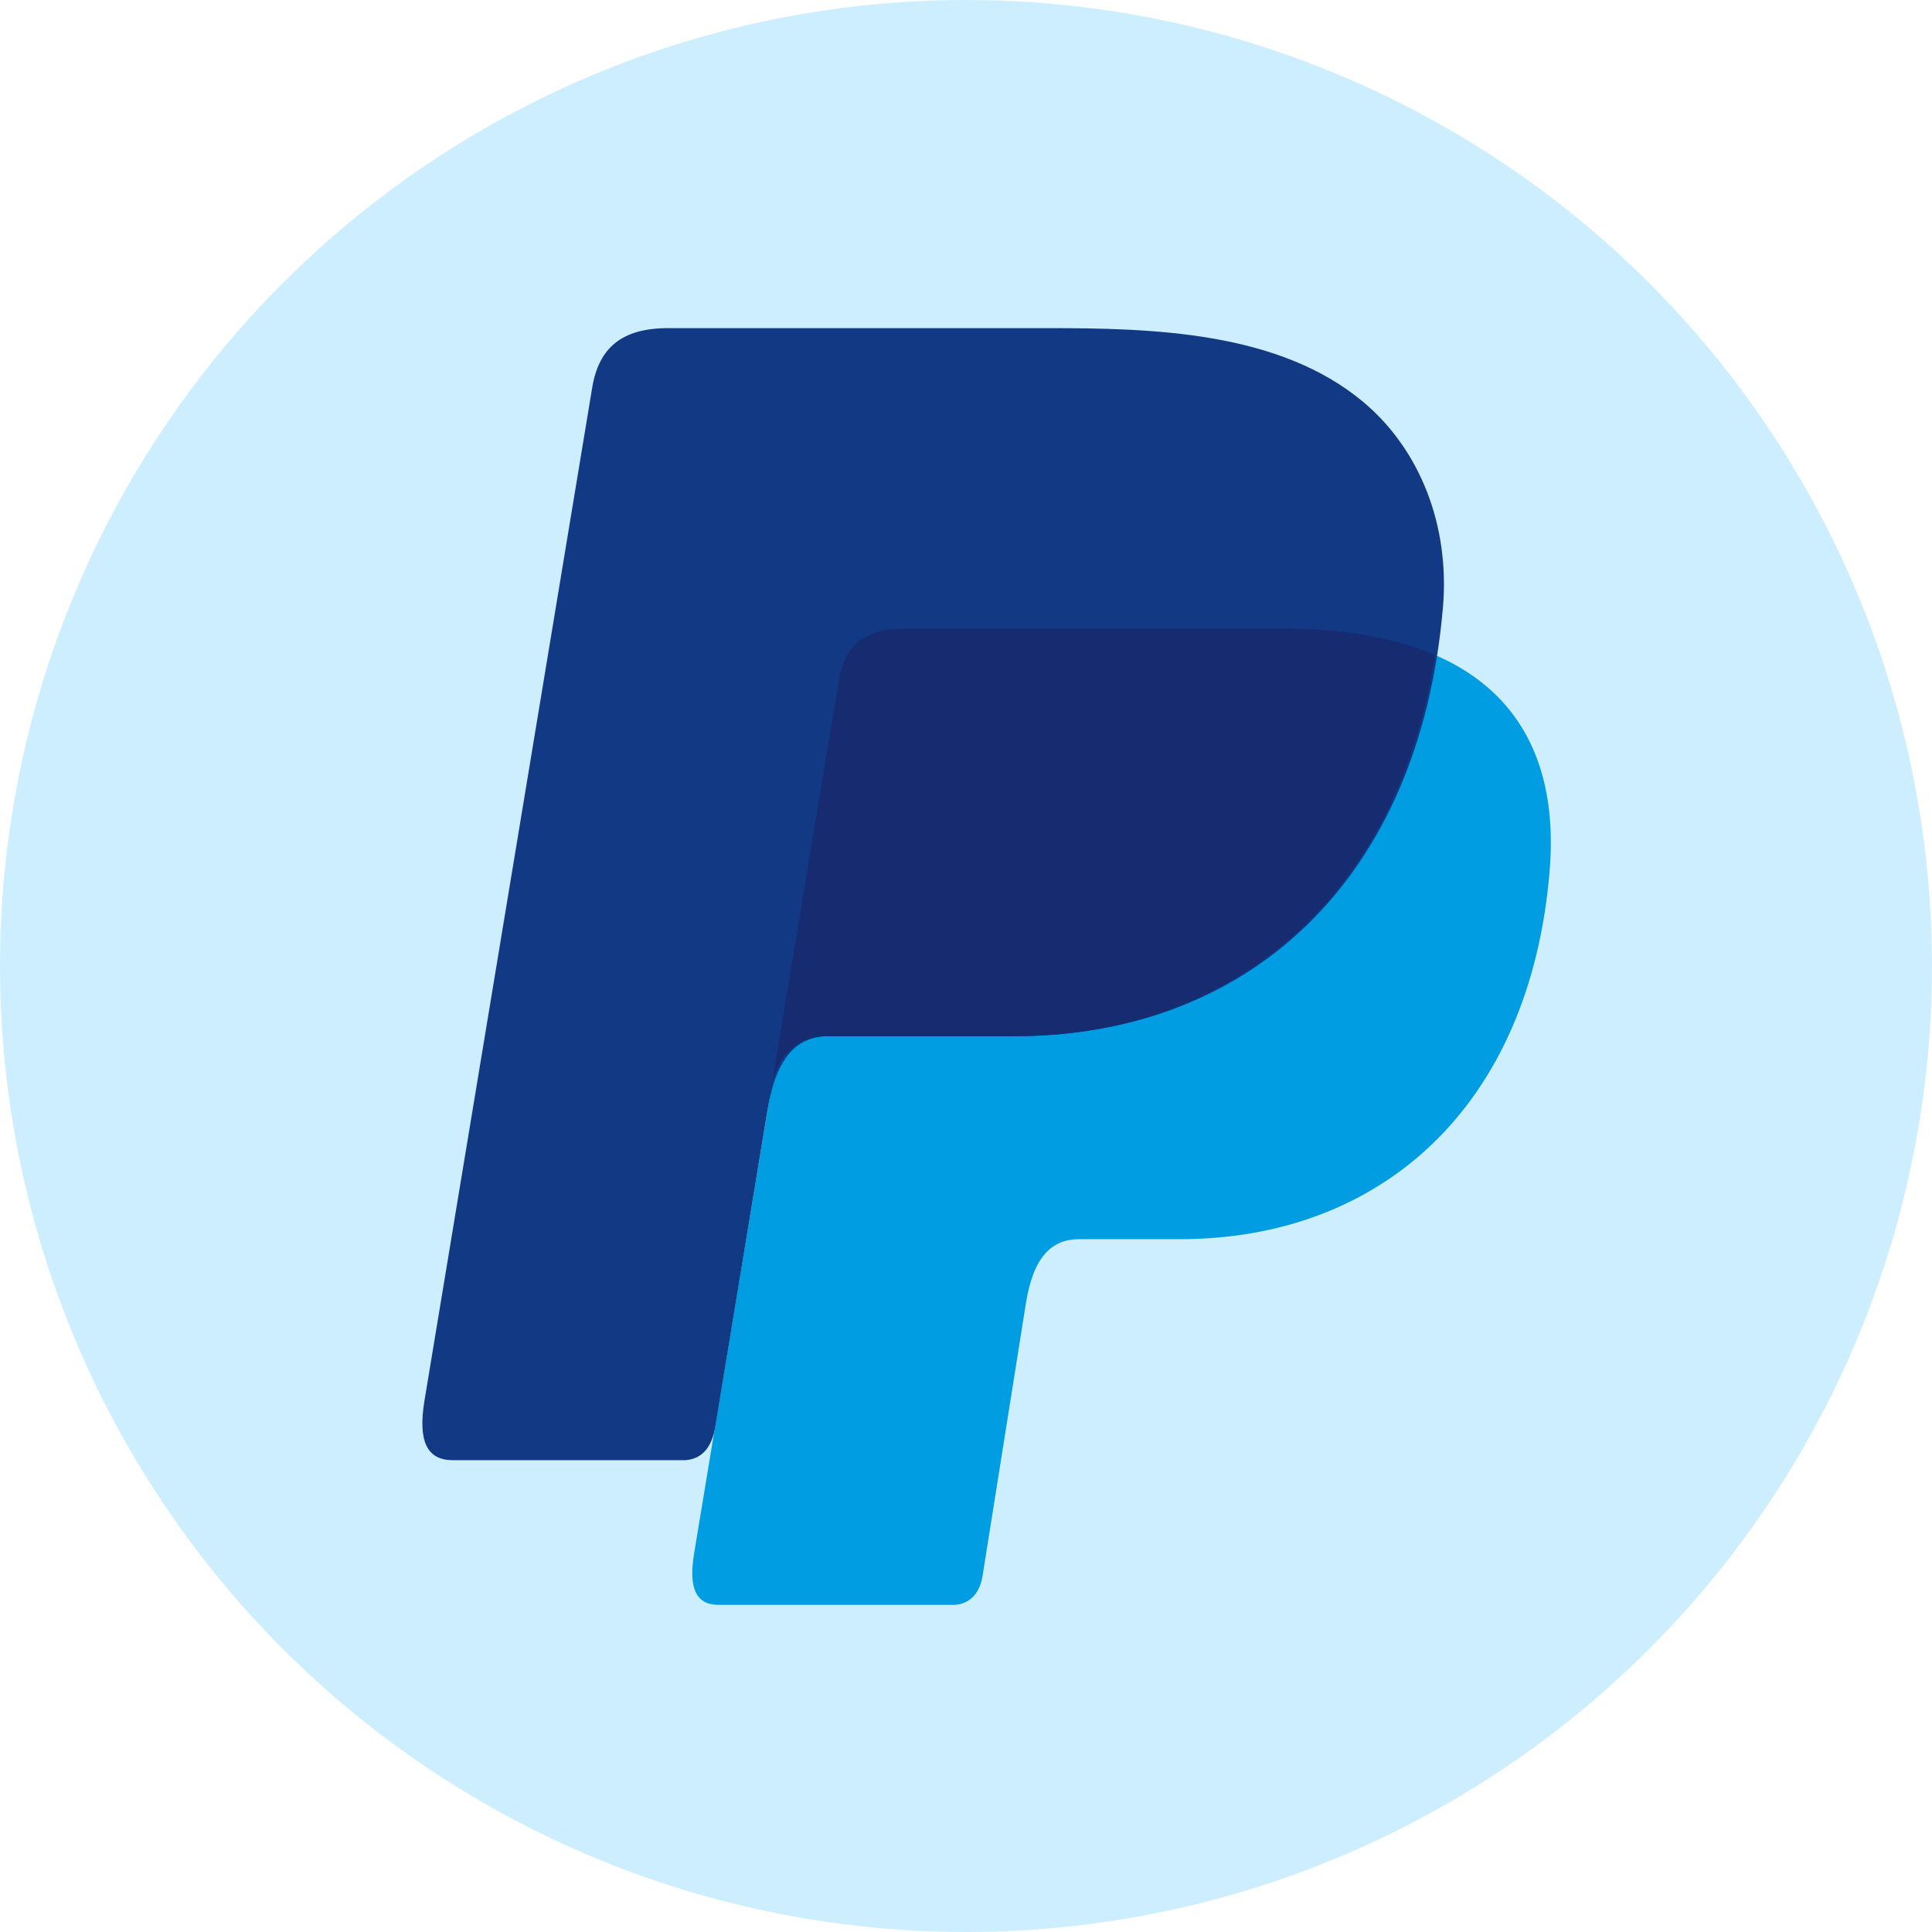 <?xml version="1.0" encoding="UTF-8"?>
<svg width="18px" height="18px" viewBox="0 0 18 18" version="1.1" xmlns="http://www.w3.org/2000/svg" xmlns:xlink="http://www.w3.org/1999/xlink">
    <!-- Generator: Sketch 51.1 (57501) - http://www.bohemiancoding.com/sketch -->
    <title>Paypal</title>
    <desc>Created with Sketch.</desc>
    <defs></defs>
    <g id="个人中心-修改" stroke="none" stroke-width="1" fill="none" fill-rule="evenodd">
        <g id="收款方式" transform="translate(-351, -363)">
            <g id="Group" transform="translate(351, 177)">
                <g id="Paypal" transform="translate(0, 186)">
                    <circle id="Mask" fill="#CDEEFF" cx="9" cy="9" r="9"></circle>
                    <g id="paypal" stroke-width="1" transform="translate(3, 3)">
                        <path d="M5.428,2.856 L8.947,2.856 C10.836,2.856 11.548,3.768 11.438,5.11 C11.257,7.322 9.854,8.545 7.994,8.545 L7.055,8.545 C6.8,8.545 6.628,8.706 6.558,9.143 L6.155,11.678 C6.13,11.842 6.038,11.94 5.902,11.952 L3.694,11.952 C3.486,11.952 3.413,11.8 3.467,11.472 L4.814,3.337 C4.868,3.011 5.056,2.856 5.428,2.856 Z" id="Shape" fill="#009DE2" fill-rule="nonzero"></path>
                        <path d="M3.227,0.057 L6.75,0.057 C7.743,0.057 8.919,0.087 9.706,0.749 C10.231,1.192 10.507,1.896 10.444,2.653 C10.227,5.217 8.618,6.654 6.461,6.654 L4.724,6.654 C4.429,6.654 4.233,6.84 4.15,7.346 L3.665,10.287 C3.634,10.478 3.547,10.591 3.388,10.604 L1.218,10.604 C0.978,10.604 0.892,10.428 0.955,10.048 L2.517,0.614 C2.579,0.237 2.796,0.057 3.227,0.057 Z" id="Shape" fill="#113984" fill-rule="nonzero"></path>
                        <path d="M4.2,7.05 L4.816,3.337 C4.869,3.011 5.056,2.856 5.429,2.856 L8.947,2.856 C9.53,2.856 10,2.944 10.369,3.103 C10.015,5.385 8.468,6.654 6.44,6.654 L4.702,6.654 C4.473,6.653 4.303,6.764 4.2,7.05 Z" id="Shape" fill="#172C70" fill-rule="nonzero"></path>
                    </g>
                </g>
            </g>
        </g>
    </g>
</svg>